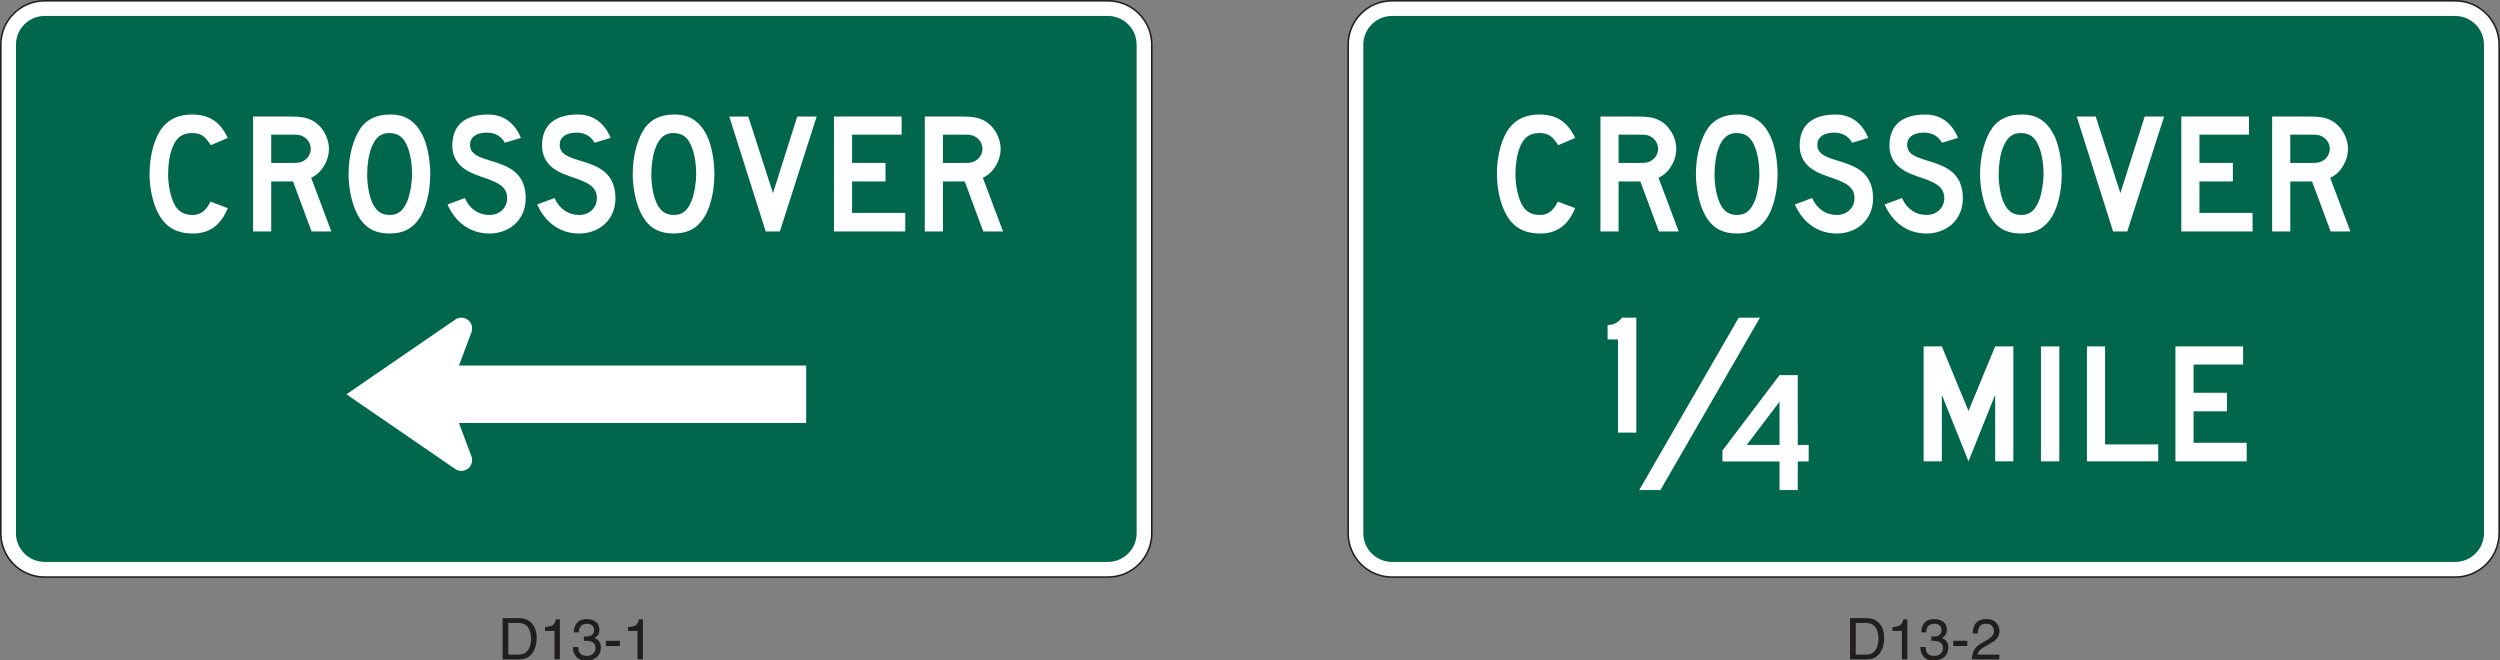 <?xml version="1.0" encoding="UTF-8"?>
<svg width="391.51pt" height="103.43pt" version="1.2" viewBox="0 0 391.51 103.43" xmlns="http://www.w3.org/2000/svg" xmlns:xlink="http://www.w3.org/1999/xlink"><rect x="0" y="0" width="391.51" height="103.43" fill="#808080" stroke="none"/><defs><symbol id="d" overflow="visible"><path d="m3.172-0.75c0.289 0 0.531-0.031 0.719-0.094 0.344-0.113 0.625-0.332 0.844-0.656 0.164-0.258 0.289-0.594 0.375-1 0.039-0.238 0.062-0.461 0.062-0.672 0-0.801-0.164-1.422-0.484-1.859-0.312-0.445-0.824-0.672-1.531-0.672h-1.547v4.953zm-2.453-5.703h2.625c0.883 0 1.57 0.312 2.062 0.938 0.438 0.574 0.656 1.305 0.656 2.188 0 0.688-0.133 1.309-0.391 1.859-0.449 0.98-1.23 1.469-2.344 1.469h-2.609z"/></symbol><symbol id="a" overflow="visible"><path d="m0.859-4.453v-0.609c0.57-0.051 0.969-0.141 1.188-0.266 0.227-0.133 0.398-0.445 0.516-0.938h0.625v6.266h-0.844v-4.453z"/></symbol><symbol id="c" overflow="visible"><path d="m2.344 0.172c-0.75 0-1.293-0.203-1.625-0.609-0.336-0.414-0.5-0.914-0.5-1.5h0.828c0.031 0.406 0.102 0.703 0.219 0.891 0.207 0.336 0.578 0.5 1.109 0.5 0.414 0 0.75-0.109 1-0.328 0.258-0.227 0.391-0.52 0.391-0.875 0-0.426-0.137-0.723-0.406-0.891-0.262-0.176-0.625-0.266-1.094-0.266h-0.172-0.156v-0.703c0.082 0.012 0.148 0.023 0.203 0.031h0.188c0.289 0 0.531-0.047 0.719-0.141 0.332-0.164 0.5-0.457 0.5-0.875 0-0.32-0.109-0.566-0.328-0.734-0.219-0.164-0.48-0.25-0.781-0.25-0.531 0-0.898 0.18-1.094 0.531-0.117 0.188-0.18 0.461-0.188 0.812h-0.781c0-0.469 0.094-0.863 0.281-1.188 0.32-0.582 0.891-0.875 1.703-0.875 0.633 0 1.129 0.148 1.484 0.438 0.352 0.281 0.531 0.695 0.531 1.234 0 0.387-0.105 0.699-0.312 0.938-0.125 0.148-0.293 0.262-0.5 0.344 0.332 0.094 0.586 0.273 0.766 0.531 0.188 0.262 0.281 0.578 0.281 0.953 0 0.594-0.199 1.086-0.594 1.469-0.398 0.375-0.953 0.562-1.672 0.562z"/></symbol><symbol id="b" overflow="visible"><path d="m0.375-2.906h2.203v0.812h-2.203z"/></symbol><symbol id="e" overflow="visible"><path d="m0.281 0c0.031-0.539 0.141-1.008 0.328-1.406 0.195-0.406 0.582-0.773 1.156-1.109l0.844-0.484c0.375-0.219 0.633-0.406 0.781-0.562 0.238-0.238 0.359-0.516 0.359-0.828 0-0.363-0.109-0.656-0.328-0.875s-0.512-0.328-0.875-0.328c-0.543 0-0.918 0.211-1.125 0.625-0.117 0.219-0.18 0.523-0.188 0.906h-0.797c0.008-0.539 0.109-0.988 0.297-1.344 0.344-0.602 0.945-0.906 1.812-0.906 0.727 0 1.254 0.199 1.578 0.594 0.332 0.387 0.5 0.812 0.5 1.281 0 0.512-0.18 0.945-0.531 1.297-0.199 0.211-0.562 0.465-1.094 0.766l-0.609 0.328c-0.281 0.156-0.508 0.309-0.672 0.453-0.293 0.25-0.477 0.531-0.547 0.844h3.422v0.75z"/></symbol></defs><g transform="translate(-110.25 -70.402)"><g fill="#211e1e"><use x="188.242" y="173.661" width="100%" height="100%" xlink:href="#d"/><use x="194.74" y="173.661" width="100%" height="100%" xlink:href="#a"/><use x="199.744" y="173.661" width="100%" height="100%" xlink:href="#c"/><use x="204.748" y="173.661" width="100%" height="100%" xlink:href="#b"/><use x="207.745" y="173.661" width="100%" height="100%" xlink:href="#a"/><use x="399.256" y="173.661" width="100%" height="100%" xlink:href="#d"/><use x="405.754" y="173.661" width="100%" height="100%" xlink:href="#a"/><use x="410.758" y="173.661" width="100%" height="100%" xlink:href="#c"/><use x="415.762" y="173.661" width="100%" height="100%" xlink:href="#b"/><use x="418.759" y="173.661" width="100%" height="100%" xlink:href="#e"/></g><g><path d="m117.25 160.78c-3.789 0-6.875-3.086-6.875-6.875v-76.5c0-3.793 3.086-6.875 6.875-6.875h166.5c3.793 0 6.875 3.082 6.875 6.875v76.5c0 3.789-3.082 6.875-6.875 6.875z" fill="#fff"/><path d="m283.75 70.402h-166.5c-3.859 0-7 3.141-7 7v76.5c0 3.859 3.141 7 7 7h166.5c3.863 0 7-3.141 7-7v-76.5c0-3.859-3.137-7-7-7m0 0.25c3.731 0 6.75 3.023 6.75 6.75v76.5c0 3.727-3.019 6.75-6.75 6.75h-166.5c-3.727 0-6.75-3.023-6.75-6.75v-76.5c0-3.727 3.023-6.75 6.75-6.75h166.5" fill="#211e1e"/><path d="m117.25 158.4c-2.481 0-4.5-2.019-4.5-4.5v-76.5c0-2.481 2.019-4.5 4.5-4.5h166.5c2.484 0 4.5 2.019 4.5 4.5v76.5c0 2.481-2.016 4.5-4.5 4.5z" fill="#00664c"/></g><g fill="#fff"><path d="m173.7 92.633c-0.57-0.949-1.266-1.328-2.344-1.391-1.391-0.062-2.277 0.629-2.91 2.211-0.445 1.074-0.695 2.715-0.695 4.231 0 1.895 0.379 3.852 1.074 4.988 0.57 0.949 1.328 1.391 2.469 1.391 1.332 0 2.152-0.695 2.785-2.273 0.383-0.949 0.699-2.715 0.699-4.106 0-2.023-0.383-3.852-1.078-5.051m1.965 12.312c-1.016 1.391-2.473 2.023-4.371 2.023-2.531 0-4.113-1.012-5.191-3.223-0.758-1.516-1.266-3.914-1.266-6.062 0-2.969 0.758-5.621 1.961-7.328 1.078-1.387 2.535-2.019 4.625-2.019 2.277 0 3.859 1.012 5 3.223 0.758 1.578 1.203 3.852 1.203 6.125 0 2.844-0.695 5.684-1.961 7.262"/><path d="m218.2 92.633c-0.57-0.949-1.266-1.328-2.344-1.391-1.391-0.062-2.277 0.629-2.91 2.211-0.445 1.074-0.695 2.715-0.695 4.231 0 1.895 0.379 3.852 1.074 4.988 0.57 0.949 1.328 1.391 2.469 1.391 1.332 0 2.152-0.695 2.785-2.273 0.383-0.949 0.695-2.715 0.695-4.106 0-2.023-0.379-3.852-1.074-5.051m1.961 12.312c-1.012 1.391-2.469 2.023-4.367 2.023-2.531 0-4.113-1.012-5.191-3.223-0.758-1.516-1.266-3.914-1.266-6.062 0-2.969 0.758-5.621 1.961-7.328 1.078-1.387 2.535-2.019 4.625-2.019 2.277 0 3.859 1.012 5 3.223 0.758 1.578 1.203 3.852 1.203 6.125 0 2.844-0.695 5.684-1.965 7.262"/><path d="m157.78 91.809c-0.441-0.25-0.695-0.316-1.641-0.316h-3.414v4.422h3.414c0.883 0 1.199-0.062 1.641-0.316 0.695-0.379 1.137-1.137 1.137-1.895 0-0.758-0.441-1.516-1.137-1.895m1.262 14.844-2.902-7.832h-3.414v7.832h-2.84v-18h5.938c1.391 0 2.336 0.125 3.219 0.566 1.582 0.758 2.719 2.652 2.719 4.484 0 1.895-1.137 3.789-2.781 4.547l3.16 8.402z"/><path d="m262.97 91.809c-0.441-0.25-0.695-0.316-1.641-0.316h-3.41v4.422h3.41c0.883 0 1.199-0.062 1.641-0.316 0.695-0.379 1.137-1.137 1.137-1.895 0-0.758-0.441-1.516-1.137-1.895m1.262 14.844-2.902-7.832h-3.41v7.832h-2.844v-18h5.938c1.391 0 2.336 0.125 3.219 0.566 1.582 0.758 2.719 2.652 2.719 4.484 0 1.895-1.137 3.789-2.781 4.547l3.16 8.402z"/><path d="m190.81 105.58c-1.012 0.883-2.398 1.391-3.914 1.391-3.098 0-5.371-1.832-6.57-4.547l2.715-1.012c0.758 1.703 2.148 2.652 3.856 2.652 1.641 0 2.777-1.137 2.777-2.652 0-2.398-2.777-2.777-5.117-3.727-1.07-0.441-3.473-1.516-3.473-4.484 0-3.539 2.402-4.863 5.621-4.863 2.527 0 4.234 1.453 5.117 3.664l-2.527 0.758s-0.629-1.516-2.652-1.578c-1.324-0.066-2.906 0.441-2.777 2.082 0.25 3.348 8.715 1.137 8.715 8.211 0 1.641-0.633 3.094-1.77 4.106"/><path d="m204.86 105.58c-1.012 0.883-2.398 1.391-3.914 1.391-3.098 0-5.371-1.832-6.57-4.547l2.715-1.012c0.758 1.703 2.148 2.652 3.856 2.652 1.641 0 2.777-1.137 2.777-2.652 0-2.398-2.777-2.777-5.117-3.727-1.074-0.441-3.473-1.516-3.473-4.484 0-3.539 2.398-4.863 5.621-4.863 2.527 0 4.231 1.453 5.117 3.664l-2.527 0.758s-0.633-1.516-2.652-1.578c-1.328-0.066-2.906 0.441-2.781 2.082 0.254 3.348 8.719 1.137 8.719 8.211 0 1.641-0.633 3.094-1.77 4.106"/><path d="m232.38 106.65h-2.219l-5.703-18h2.977l3.867 12 3.801-12h3.043z"/><path d="m240.85 106.65v-18h10.598v2.84h-7.758v4.422h5.234v2.906h-5.234v4.926h8.328v2.906z"/><path d="m140.49 106.97c-2.652 0-4.356-1.012-5.492-3.223-0.82-1.578-1.328-3.852-1.328-6.125 0-2.844 0.758-5.684 2.023-7.266 1.07-1.324 2.586-2.019 4.609-2.019 2.715 0 4.422 1.137 5.621 3.664l-2.652 1.137c-1.012-1.516-1.578-1.895-2.969-1.895-1.453 0-2.402 0.629-3.031 2.211-0.441 1.074-0.695 2.652-0.695 4.168 0 1.957 0.441 3.914 1.137 5.051 0.633 0.949 1.453 1.391 2.715 1.391 1.203 0 2.086-0.633 2.781-2.086l2.715 1.012c-1.074 2.652-2.84 3.981-5.434 3.981"/><path d="m236.5 127.65h-54.375l1.953-5.211c0.07-0.188 0.109-0.391 0.109-0.602 0-0.934-0.754-1.688-1.688-1.688-0.352 0-0.684 0.109-0.953 0.297l-17.047 11.703 17.047 11.703c0.27 0.188 0.602 0.297 0.953 0.297 0.934 0 1.688-0.758 1.688-1.688 0-0.215-0.039-0.414-0.109-0.602l-1.953-5.211h54.375z"/><path d="m328.25 160.78c-3.793 0-6.875-3.086-6.875-6.875v-76.5c0-3.793 3.082-6.875 6.875-6.875h166.5c3.789 0 6.875 3.082 6.875 6.875v76.5c0 3.789-3.086 6.875-6.875 6.875z"/></g><path d="m494.75 70.402h-166.5c-3.863 0-7 3.141-7 7v76.5c0 3.859 3.137 7 7 7h166.5c3.856 0 7-3.141 7-7v-76.5c0-3.859-3.144-7-7-7m0 0.25c3.727 0 6.75 3.023 6.75 6.75v76.5c0 3.727-3.023 6.75-6.75 6.75h-166.5c-3.731 0-6.75-3.023-6.75-6.75v-76.5c0-3.727 3.019-6.75 6.75-6.75h166.5" fill="#211e1e"/><path d="m328.25 158.4c-2.484 0-4.5-2.019-4.5-4.5v-76.5c0-2.481 2.016-4.5 4.5-4.5h166.5c2.481 0 4.5 2.019 4.5 4.5v76.5c0 2.481-2.019 4.5-4.5 4.5z" fill="#00664c"/><g fill="#fff"><path d="m363.63 138.15v-14.59h-1.625v-2.273h0.188c0.75 0 1.562-0.441 2.062-1.137h2.25v18z"/><path d="m388.93 133.32-5.137 6.758h5.137zm2.856 9.348v4.484h-2.856v-4.484h-8.941v-1.707l8.941-11.809h2.856v10.926h1.711v2.59z"/><path d="m382.54 120.15-15.586 27h3.324l15.59-27z"/><path d="m411.5 142.65v-18m11.199 18v-10.422l-4.176 10.422-4.176-10.422v10.422h-2.848v-18h2.848l4.176 10.105 4.176-10.105h2.848v18z"/><path d="m450.93 142.65v-18h10.598v2.84h-7.758v4.422h5.234v2.906h-5.234v4.926h8.324v2.906z"/><path d="m437.07 142.65v-18h2.84v15.348h8.324v2.652z"/><path d="m429.87 124.65h2.879v18h-2.879z"/><path d="m384.7 92.633c-0.57-0.949-1.266-1.328-2.344-1.391-1.391-0.062-2.277 0.629-2.91 2.211-0.445 1.074-0.695 2.715-0.695 4.231 0 1.895 0.379 3.852 1.074 4.988 0.57 0.949 1.328 1.391 2.469 1.391 1.332 0 2.152-0.695 2.785-2.273 0.383-0.949 0.695-2.715 0.695-4.106 0-2.023-0.379-3.852-1.074-5.051m1.965 12.312c-1.016 1.391-2.473 2.023-4.371 2.023-2.531 0-4.113-1.012-5.191-3.223-0.758-1.516-1.266-3.914-1.266-6.062 0-2.969 0.758-5.621 1.961-7.328 1.078-1.387 2.535-2.019 4.625-2.019 2.277 0 3.859 1.012 5 3.223 0.758 1.578 1.203 3.852 1.203 6.125 0 2.844-0.695 5.684-1.961 7.262"/><path d="m429.2 92.633c-0.57-0.949-1.266-1.328-2.344-1.391-1.391-0.062-2.277 0.629-2.91 2.211-0.445 1.074-0.695 2.715-0.695 4.231 0 1.895 0.379 3.852 1.074 4.988 0.57 0.949 1.328 1.391 2.469 1.391 1.332 0 2.152-0.695 2.785-2.273 0.383-0.949 0.695-2.715 0.695-4.106 0-2.023-0.379-3.852-1.074-5.051m1.965 12.312c-1.016 1.391-2.473 2.023-4.371 2.023-2.531 0-4.113-1.012-5.191-3.223-0.758-1.516-1.266-3.914-1.266-6.062 0-2.969 0.758-5.621 1.961-7.328 1.078-1.387 2.535-2.019 4.625-2.019 2.277 0 3.859 1.012 5 3.223 0.758 1.578 1.203 3.852 1.203 6.125 0 2.844-0.695 5.684-1.961 7.262"/><path d="m368.78 91.809c-0.441-0.25-0.695-0.316-1.645-0.316h-3.41v4.422h3.41c0.887 0 1.203-0.062 1.645-0.316 0.695-0.379 1.137-1.137 1.137-1.895 0-0.758-0.441-1.516-1.137-1.895m1.266 14.844-2.91-7.832h-3.41v7.832h-2.84v-18h5.938c1.391 0 2.336 0.125 3.223 0.566 1.578 0.758 2.715 2.652 2.715 4.484 0 1.895-1.137 3.789-2.781 4.547l3.16 8.402z"/><path d="m473.97 91.809c-0.441-0.25-0.695-0.316-1.641-0.316h-3.414v4.422h3.414c0.883 0 1.199-0.062 1.641-0.316 0.695-0.379 1.137-1.137 1.137-1.895 0-0.758-0.441-1.516-1.137-1.895m1.266 14.844-2.906-7.832h-3.414v7.832h-2.84v-18h5.938c1.391 0 2.336 0.125 3.223 0.566 1.578 0.758 2.715 2.652 2.715 4.484 0 1.895-1.137 3.789-2.781 4.547l3.16 8.402z"/><path d="m401.81 105.58c-1.012 0.883-2.398 1.391-3.914 1.391-3.098 0-5.371-1.832-6.57-4.547l2.715-1.012c0.758 1.703 2.148 2.652 3.856 2.652 1.641 0 2.777-1.137 2.777-2.652 0-2.398-2.777-2.777-5.117-3.727-1.07-0.441-3.473-1.516-3.473-4.484 0-3.539 2.402-4.863 5.621-4.863 2.527 0 4.234 1.453 5.117 3.664l-2.527 0.758s-0.629-1.516-2.652-1.578c-1.324-0.066-2.906 0.441-2.777 2.082 0.25 3.348 8.715 1.137 8.715 8.211 0 1.641-0.633 3.094-1.77 4.106"/><path d="m415.87 105.58c-1.012 0.883-2.398 1.391-3.914 1.391-3.098 0-5.371-1.832-6.57-4.547l2.715-1.012c0.758 1.703 2.148 2.652 3.856 2.652 1.641 0 2.777-1.137 2.777-2.652 0-2.398-2.777-2.777-5.117-3.727-1.074-0.441-3.473-1.516-3.473-4.484 0-3.539 2.398-4.863 5.621-4.863 2.527 0 4.231 1.453 5.117 3.664l-2.527 0.758s-0.633-1.516-2.652-1.578c-1.328-0.066-2.906 0.441-2.781 2.082 0.254 3.348 8.719 1.137 8.719 8.211 0 1.641-0.633 3.094-1.77 4.106"/><path d="m443.39 106.65h-2.219l-5.703-18h2.981l3.863 12 3.805-12h3.039z"/><path d="m451.85 106.65v-18h10.598v2.84h-7.758v4.422h5.234v2.906h-5.234v4.926h8.324v2.906z"/><path d="m351.49 106.97c-2.652 0-4.356-1.012-5.492-3.223-0.82-1.578-1.328-3.852-1.328-6.125 0-2.844 0.758-5.684 2.019-7.266 1.074-1.324 2.59-2.019 4.613-2.019 2.715 0 4.422 1.137 5.621 3.664l-2.652 1.137c-1.012-1.516-1.578-1.895-2.969-1.895-1.453 0-2.402 0.629-3.031 2.211-0.441 1.074-0.695 2.652-0.695 4.168 0 1.957 0.441 3.914 1.137 5.051 0.633 0.949 1.453 1.391 2.715 1.391 1.203 0 2.086-0.633 2.781-2.086l2.715 1.012c-1.074 2.652-2.84 3.981-5.434 3.981"/></g></g></svg>
